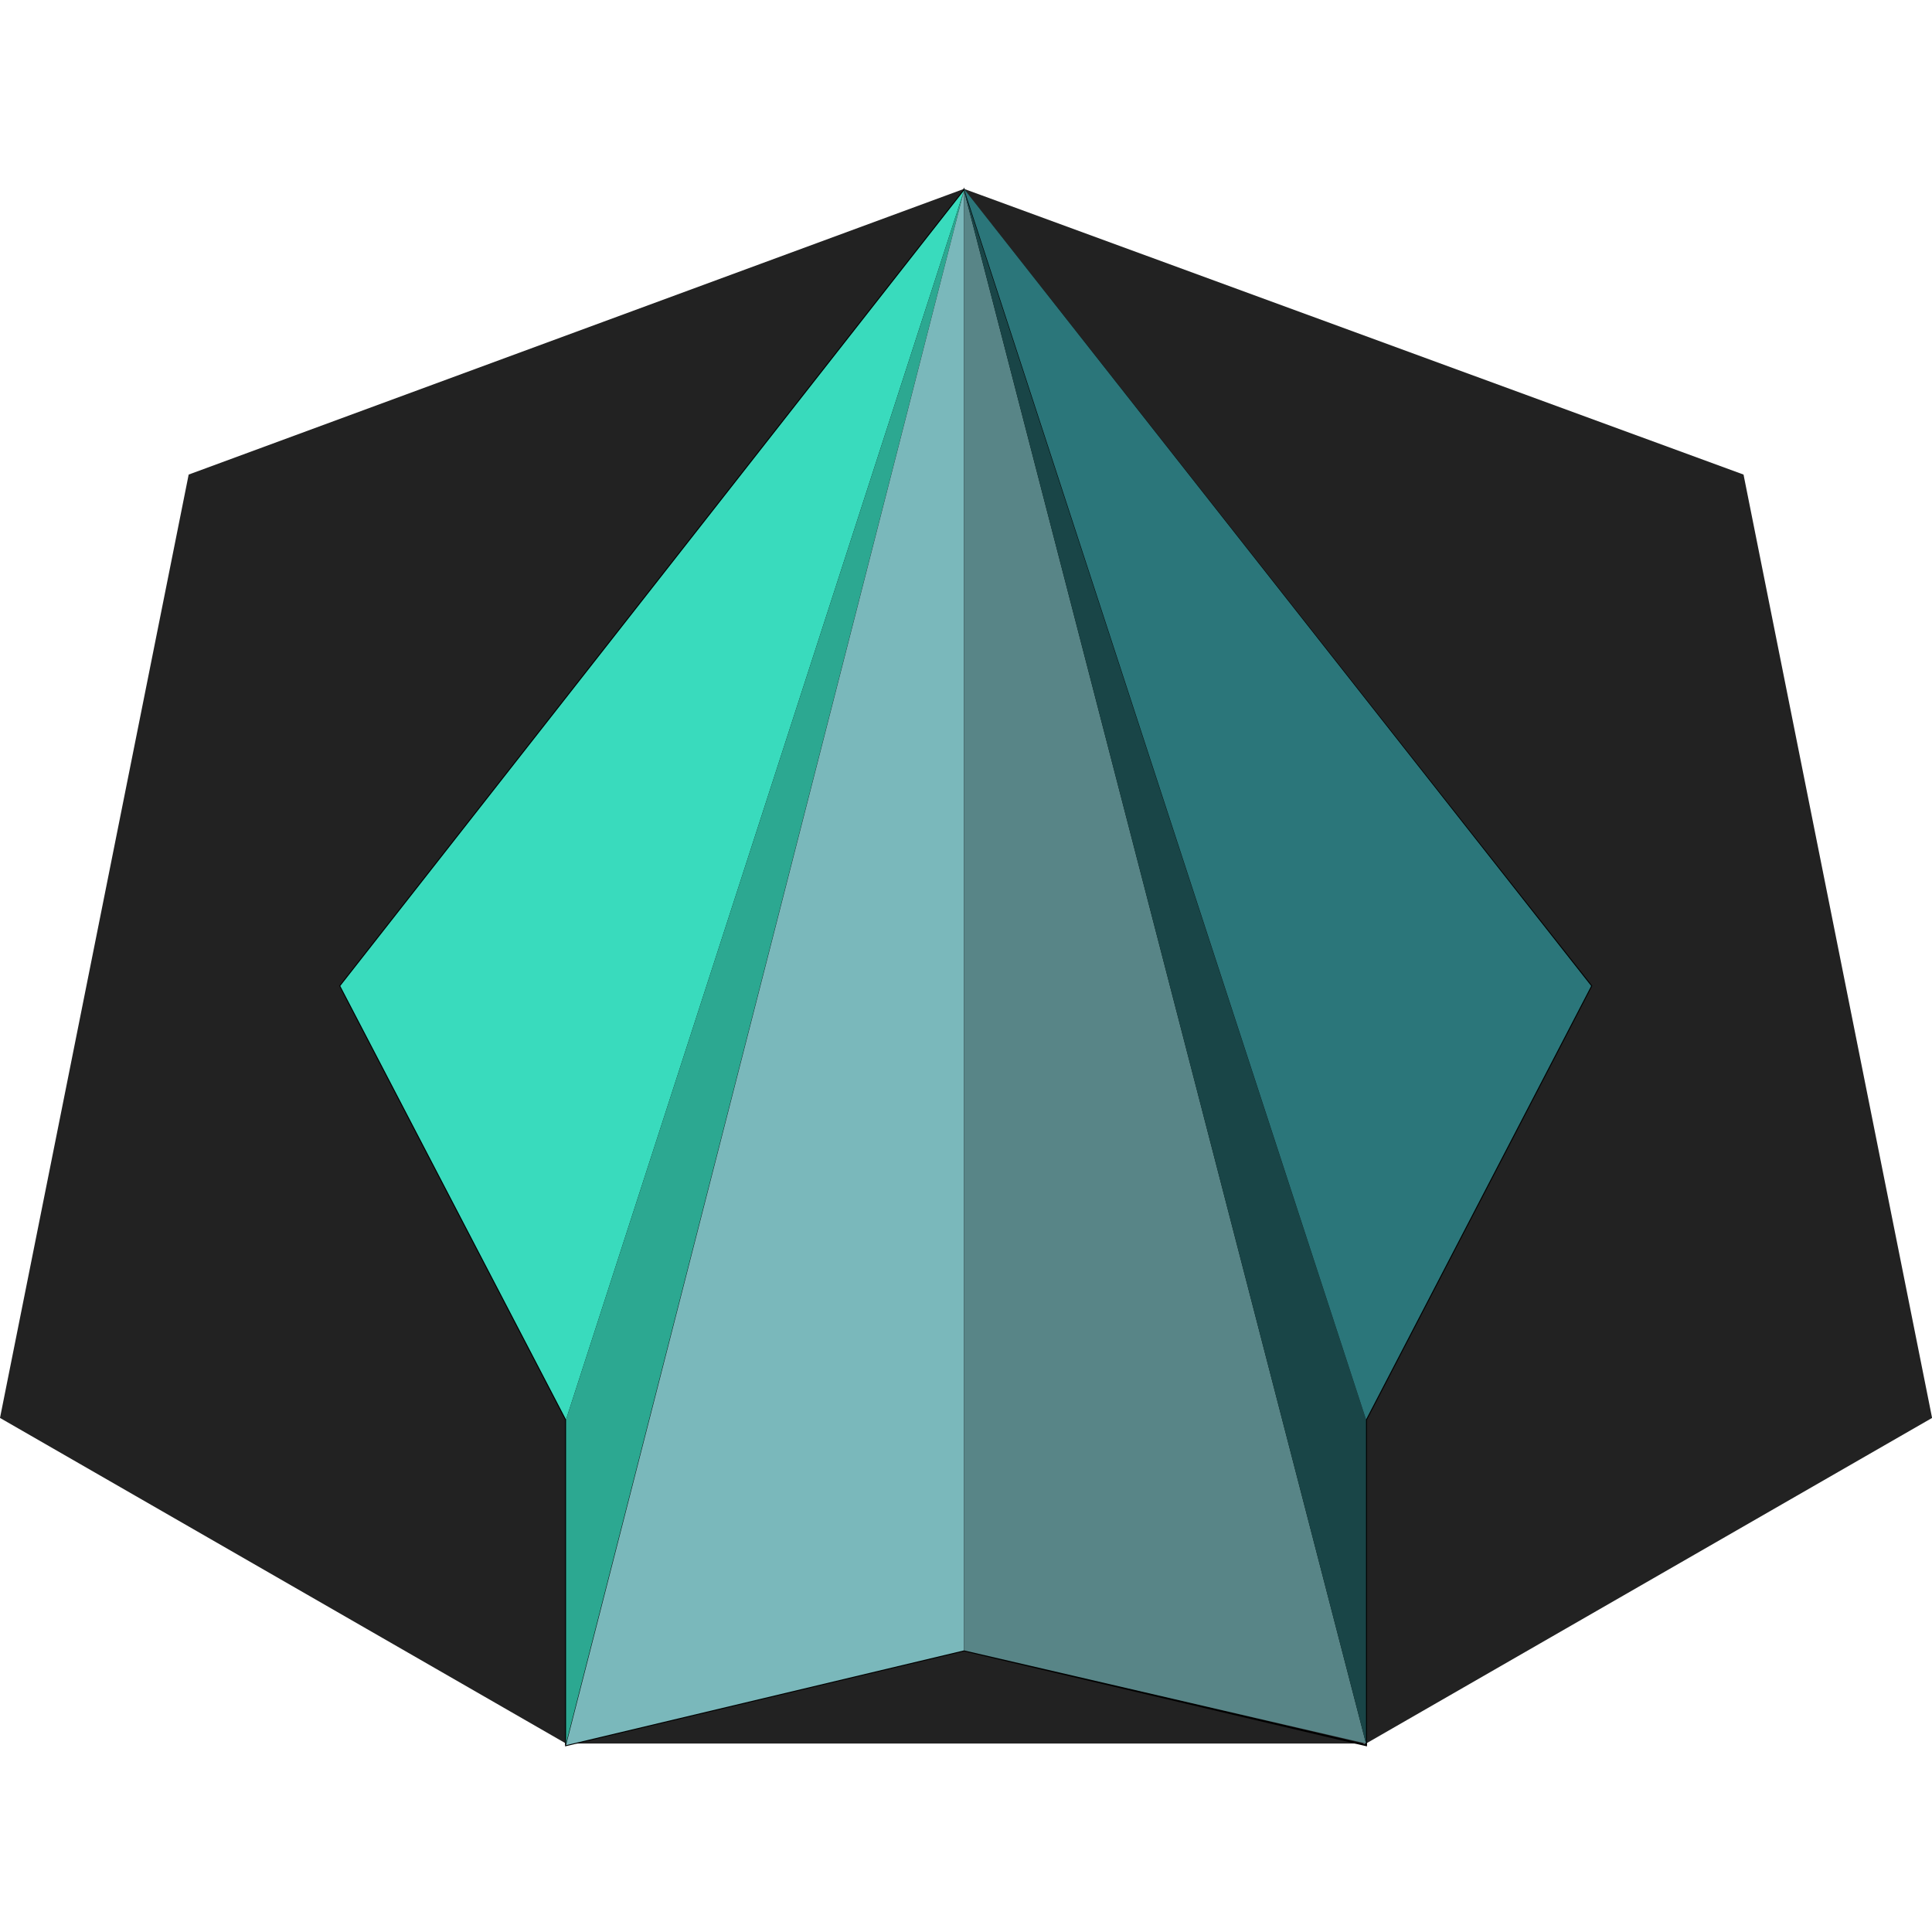 <?xml version="1.0" encoding="UTF-8" standalone="no"?>
<!-- Created with Inkscape (http://www.inkscape.org/) -->

<svg
   xmlns:dc="http://purl.org/dc/elements/1.1/"
   xmlns:cc="http://creativecommons.org/ns#"
   xmlns:rdf="http://www.w3.org/1999/02/22-rdf-syntax-ns#"
   xmlns:svg="http://www.w3.org/2000/svg"
   xmlns="http://www.w3.org/2000/svg"
   xmlns:sodipodi="http://sodipodi.sourceforge.net/DTD/sodipodi-0.dtd"
   xmlns:inkscape="http://www.inkscape.org/namespaces/inkscape"
   width="1024"
   height="1024"
   viewBox="0 0 270.933 270.933"
   version="1.1"
   id="svg8"
   inkscape:version="0.92.3 (2405546, 2018-03-11)"
   sodipodi:docname="BetterRoleBot_Icon.svg"
   inkscape:export-filename="D:\HDD Documents\JS\better-role-bot\docs\images\BetterRoleBot_Icon_128.png"
   inkscape:export-xdpi="12.000001"
   inkscape:export-ydpi="12.000001">
  <defs
     id="defs2" />
  <sodipodi:namedview
     id="base"
     pagecolor="#ffffff"
     bordercolor="#666666"
     borderopacity="1.0"
     inkscape:pageopacity="0.0"
     inkscape:pageshadow="2"
     inkscape:zoom="0.7"
     inkscape:cx="479.03556"
     inkscape:cy="485.80194"
     inkscape:document-units="px"
     inkscape:current-layer="layer5"
     showgrid="false"
     units="px"
     inkscape:pagecheckerboard="true"
     showborder="true"
     borderlayer="false"
     inkscape:showpageshadow="false"
     showguides="true"
     inkscape:guide-bbox="true"
     inkscape:window-width="1858"
     inkscape:window-height="1057"
     inkscape:window-x="54"
     inkscape:window-y="-8"
     inkscape:window-maximized="1" />
  <g
     inkscape:label="Shield"
     inkscape:groupmode="layer"
     id="layer1"
     transform="translate(0,-26.067)"
     style="display:inline">
    <path
       style="fill:#222222;fill-opacity:1;stroke:none;stroke-linecap:butt;stroke-linejoin:miter;stroke-opacity:1"
       d="M 79.379,270.574 H 191.565 L 270.945,224.91 244.503,92.618 135.188,52.553 26.458,92.618 0,224.91 Z"
       id="path4540"
       inkscape:connector-curvature="0" />
  </g>
  <g
     inkscape:groupmode="layer"
     id="layer4"
     inkscape:label="RealPointer"
     style="display:inline">
    <g
       id="g4570">
      <path
         inkscape:connector-curvature="0"
         id="path4557"
         d="m 79.379,244.735 55.809,-13.292 56.377,13.292 V 199.071 L 223.137,138.264 135.188,26.714 47.719,138.264 79.379,199.071 Z"
         style="fill:none;stroke:#000000;stroke-width:0.265px;stroke-linecap:butt;stroke-linejoin:miter;stroke-opacity:1" />
      <path
         inkscape:connector-curvature="0"
         id="path4560"
         d="M 79.379,199.071 135.188,26.714 191.565,199.071"
         style="fill:none;stroke:#000000;stroke-width:0.265px;stroke-linecap:butt;stroke-linejoin:miter;stroke-opacity:1" />
      <path
         inkscape:connector-curvature="0"
         id="path4562"
         d="M 79.379,244.735 135.188,26.714 191.565,244.735"
         style="fill:none;stroke:#000000;stroke-width:0.265px;stroke-linecap:butt;stroke-linejoin:miter;stroke-opacity:1" />
      <path
         inkscape:connector-curvature="0"
         id="path4564"
         d="M 135.188,231.443 V 26.714"
         style="fill:none;stroke:#000000;stroke-width:0.265px;stroke-linecap:butt;stroke-linejoin:miter;stroke-opacity:1" />
    </g>
  </g>
  <g
     inkscape:groupmode="layer"
     id="layer5"
     inkscape:label="ColourPointer"
     style="display:inline">
    <path
       style="fill:#39dbbd;stroke:none;stroke-width:0.265px;stroke-linecap:butt;stroke-linejoin:miter;stroke-opacity:1"
       d="M 135.188,26.714 79.379,199.071 47.719,138.264 Z"
       id="path4585"
       inkscape:connector-curvature="0" />
    <path
       style="fill:#2ca891;stroke:none;stroke-width:0.265px;stroke-linecap:butt;stroke-linejoin:miter;stroke-opacity:1"
       d="M 135.188,26.714 79.379,199.071 v 45.437 z"
       id="path4587"
       inkscape:connector-curvature="0" />
    <path
       style="fill:#7ab8bb;stroke:none;stroke-width:0.265px;stroke-linecap:butt;stroke-linejoin:miter;stroke-opacity:1"
       d="M 135.188,26.714 79.379,244.735 135.188,231.443 Z"
       id="path4589"
       inkscape:connector-curvature="0" />
    <path
       style="fill:#588587;stroke:none;stroke-width:0.265px;stroke-linecap:butt;stroke-linejoin:miter;stroke-opacity:1"
       d="M 135.188,26.714 V 231.443 l 56.377,13.064 z"
       id="path4591"
       inkscape:connector-curvature="0" />
    <path
       style="fill:#194547;stroke:none;stroke-width:0.265px;stroke-linecap:butt;stroke-linejoin:miter;stroke-opacity:1"
       d="M 135.188,26.714 191.565,244.508 V 199.071 Z"
       id="path4593"
       inkscape:connector-curvature="0" />
    <path
       style="fill:#2b767a;stroke:none;stroke-width:0.265px;stroke-linecap:butt;stroke-linejoin:miter;stroke-opacity:1"
       d="M 135.188,26.486 191.565,199.071 223.137,138.264 Z"
       id="path4595"
       inkscape:connector-curvature="0" />
  </g>
</svg>
